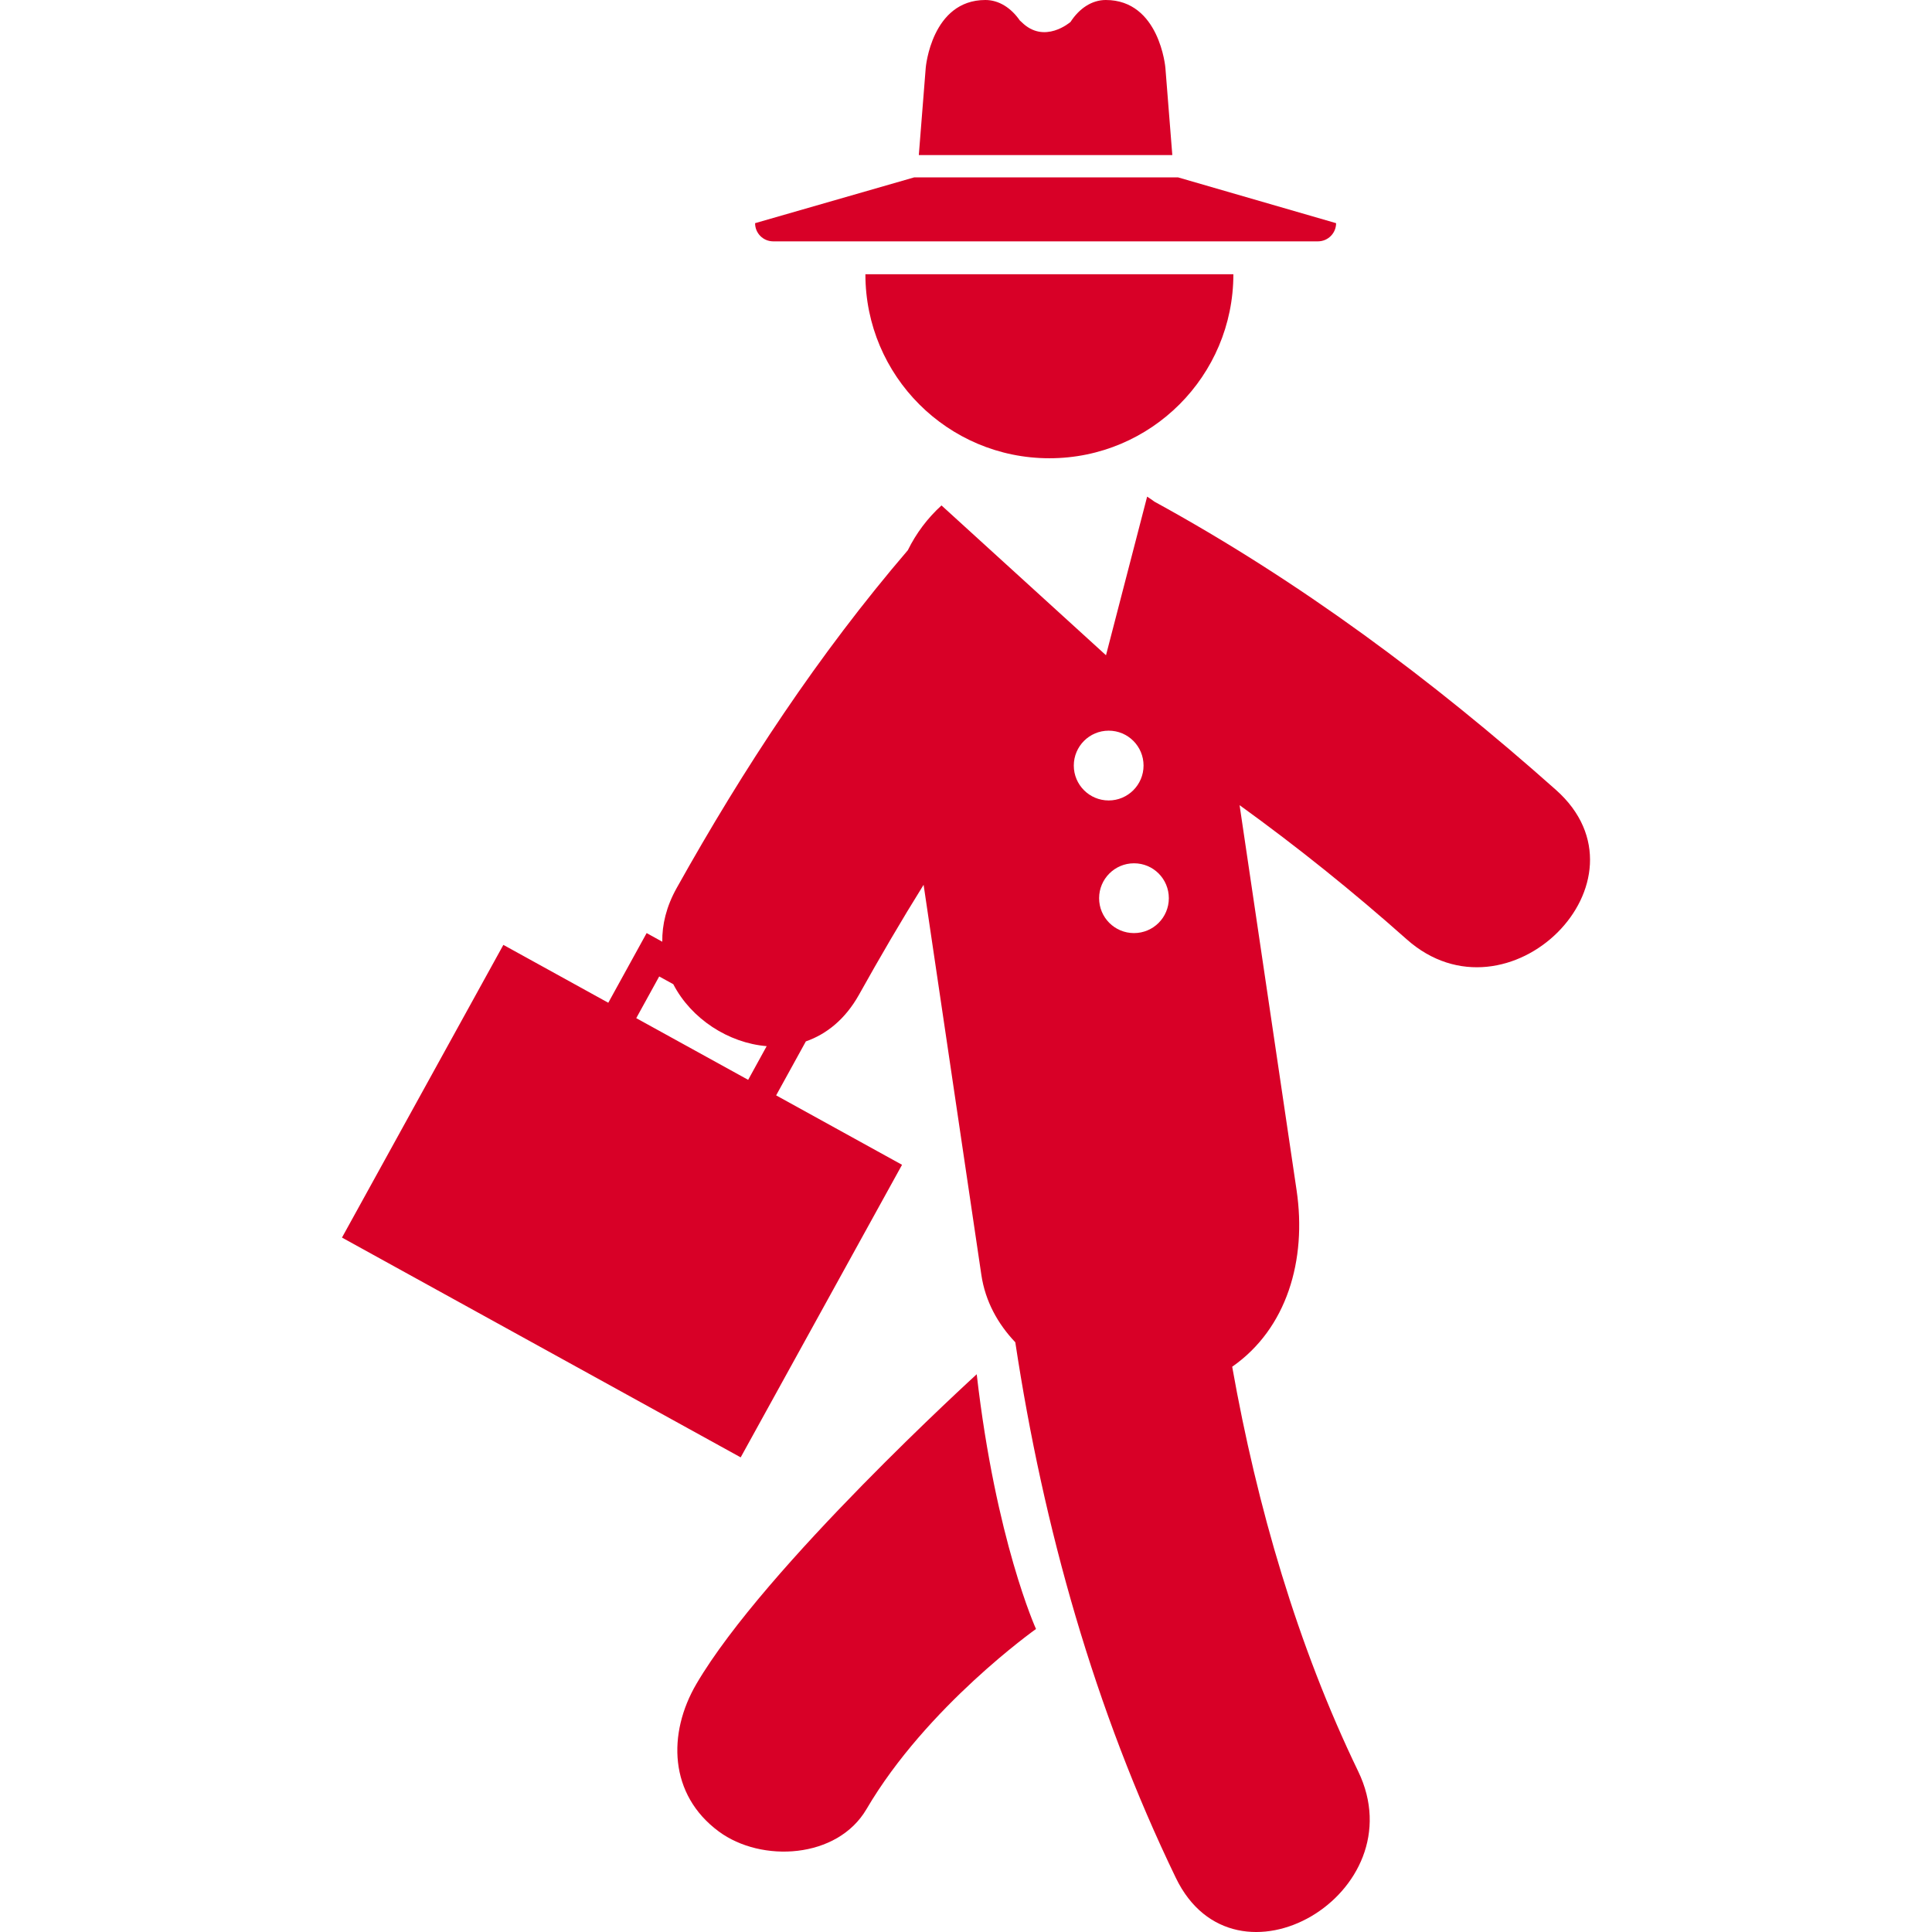 <?xml version="1.0" encoding="iso-8859-1"?>
<!-- Generator: Adobe Illustrator 18.1.1, SVG Export Plug-In . SVG Version: 6.00 Build 0)  -->
<svg xmlns="http://www.w3.org/2000/svg" xmlns:xlink="http://www.w3.org/1999/xlink" version="1.1" id="Capa_1" x="0px" y="0px" viewBox="0 0 58.851 58.851" style="enable-background:new 0 0 58.851 58.851;" xml:space="preserve" width="512px" height="512px">
<g>
	<g>
		<path d="M21.215,51.291c-0.887,1.513-0.838,3.377,0.68,4.498c1.298,0.96,3.611,0.835,4.499-0.68    c1.835-3.131,5.164-5.488,5.164-5.488s-1.226-2.698-1.806-7.76C29.752,41.864,23.303,47.729,21.215,51.291z" fill="#D80027"/>
		<path d="M31.966,13.959c3.096,0,5.604-2.509,5.604-5.605H26.361C26.361,11.449,28.87,13.959,31.966,13.959z    " fill="#D80027"/>
		<path d="M47.397,24.062c-3.77-3.352-7.81-6.362-12.23-8.78c-0.072-0.055-0.148-0.104-0.224-0.154    L33.69,19.96l-5.011-4.564c-0.429,0.391-0.773,0.851-1.025,1.364c-2.726,3.182-5.001,6.639-7.043,10.293    c-0.314,0.562-0.445,1.114-0.437,1.633l-0.477-0.263l-1.168,2.122l-3.196-1.763l-4.916,8.916l12.145,6.695l4.915-8.912    l-3.835-2.115l0.905-1.644c0.626-0.218,1.199-0.672,1.619-1.422c0.632-1.133,1.285-2.252,1.968-3.348    c0.586,3.958,1.173,7.921,1.759,11.881c0.119,0.803,0.499,1.491,1.034,2.054c0.854,5.639,2.419,11.201,4.89,16.314    c1.802,3.734,7.349,0.47,5.554-3.246c-1.847-3.823-3.079-8.055-3.837-12.323c1.669-1.163,2.275-3.254,1.962-5.373    c-0.579-3.91-1.159-7.823-1.737-11.733c1.758,1.269,3.454,2.631,5.09,4.086C45.936,31.358,50.503,26.824,47.397,24.062z     M22.79,32.893l-3.409-1.879l0.699-1.27l0.429,0.236c0.544,1.053,1.68,1.792,2.845,1.887L22.79,32.893z M32.709,23.32    c0.001-0.588,0.476-1.063,1.063-1.063s1.062,0.475,1.062,1.063c0,0.586-0.477,1.063-1.062,1.063    C33.184,24.383,32.709,23.906,32.709,23.32z M34.542,28.423c-0.587,0-1.062-0.475-1.062-1.063c0-0.586,0.477-1.063,1.062-1.063    c0.59-0.001,1.062,0.476,1.062,1.063C35.604,27.948,35.13,28.423,34.542,28.423z" fill="#D80027"/>
		<path d="M35.499,2.063c0,0-0.176-2.063-1.816-2.063c-0.426,0-0.809,0.258-1.074,0.669    c-0.004,0.001-0.797,0.698-1.494,0c-0.016-0.016-0.032-0.03-0.049-0.044C30.799,0.24,30.428,0,30.016,0    c-1.641,0-1.817,2.063-1.817,2.063l-0.211,2.661h7.722L35.499,2.063z" fill="#D80027"/>
		<path d="M23.553,7.352h16.592c0.307,0,0.554-0.248,0.554-0.554l-4.815-1.395h-8.036l-4.847,1.395    C23,7.105,23.248,7.352,23.553,7.352z" fill="#D80027"/>
	</g>
</g>
<g>
</g>
<g>
</g>
<g>
</g>
<g>
</g>
<g>
</g>
<g>
</g>
<g>
</g>
<g>
</g>
<g>
</g>
<g>
</g>
<g>
</g>
<g>
</g>
<g>
</g>
<g>
</g>
<g>
</g>
</svg>
